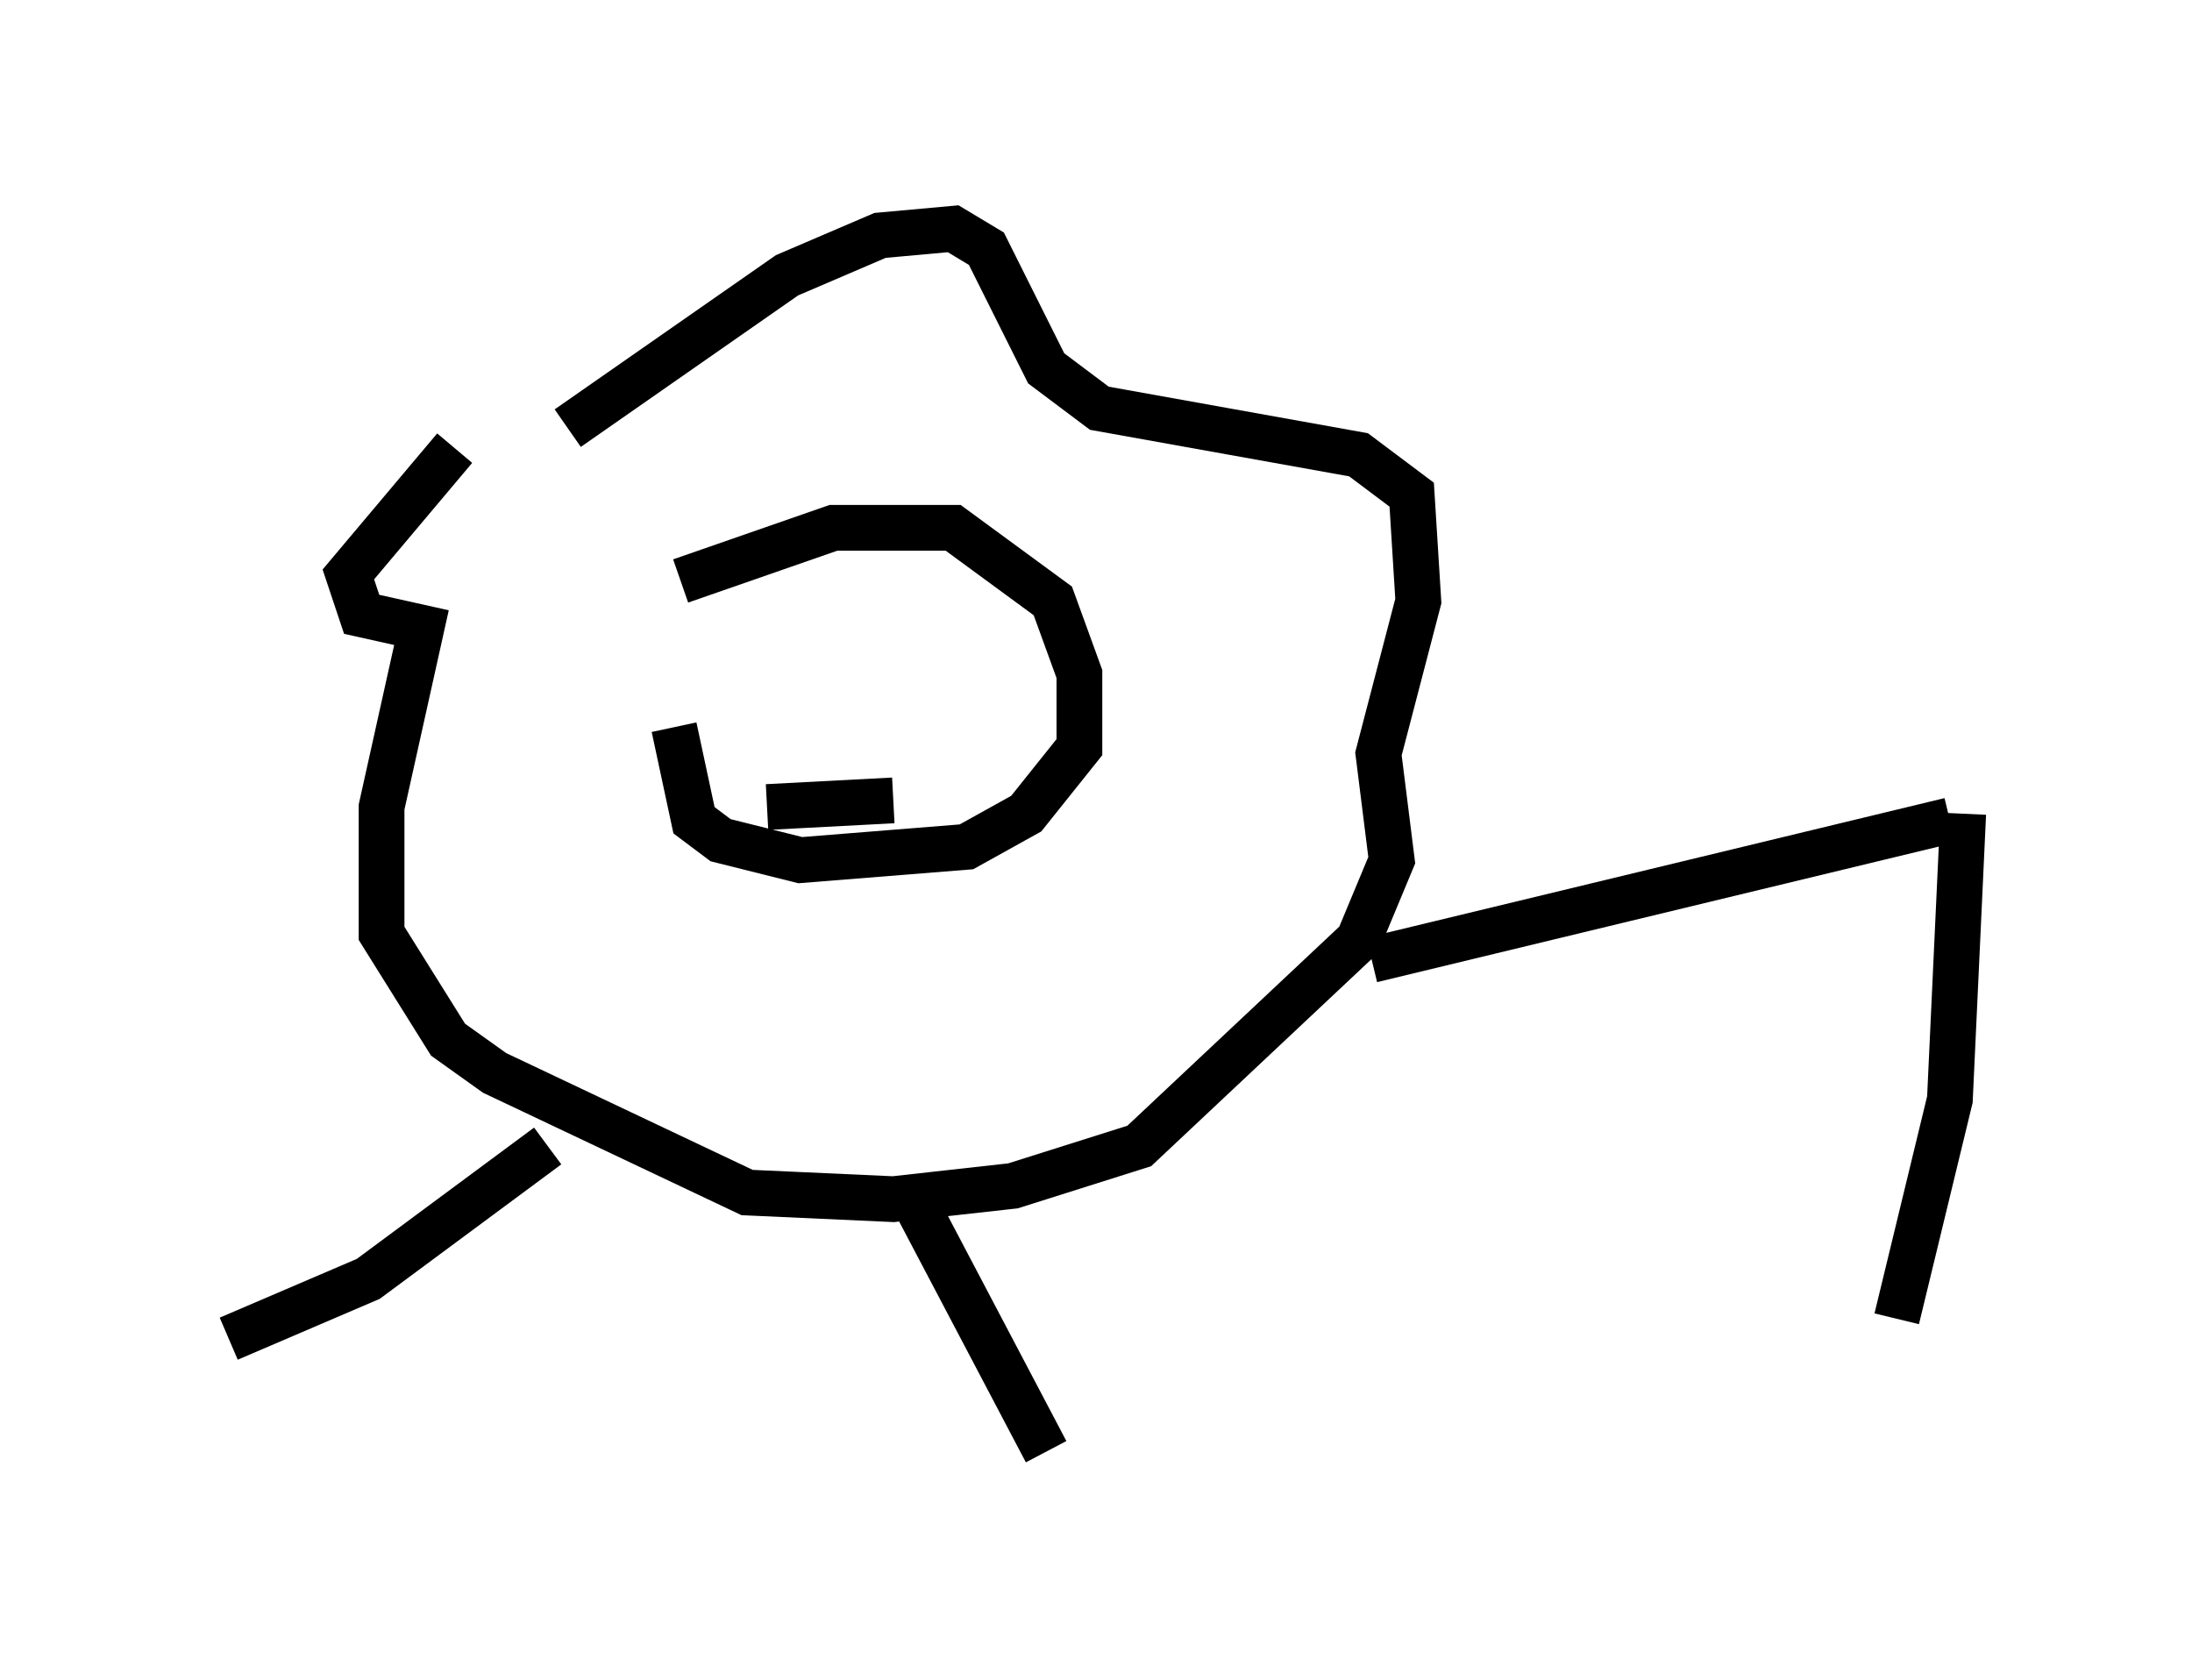 <?xml version="1.0" encoding="utf-8" ?>
<svg baseProfile="full" height="36.726" version="1.1" width="47.911" xmlns="http://www.w3.org/2000/svg" xmlns:ev="http://www.w3.org/2001/xml-events" xmlns:xlink="http://www.w3.org/1999/xlink"><defs /><rect fill="white" height="36.726" width="47.911" x="0" y="0" /><path d="M13.279, 14.296 m1.598, -1.598 l3.341, -1.162 2.615, 0.0 l2.179, 1.598 0.581, 1.598 l0.0, 1.598 -1.162, 1.453 l-1.307, 0.726 -3.631, 0.291 l-1.743, -0.436 -0.581, -0.436 l-0.436, -2.034 m-2.324, -6.536 l4.793, -3.341 2.034, -0.872 l1.598, -0.145 0.726, 0.436 l1.307, 2.615 1.162, 0.872 l5.665, 1.017 1.162, 0.872 l0.145, 2.324 -0.872, 3.341 l0.291, 2.324 -0.726, 1.743 l-4.793, 4.503 -2.76, 0.872 l-2.615, 0.291 -3.196, -0.145 l-5.52, -2.615 -1.017, -0.726 l-1.453, -2.324 0.0, -2.76 l0.872, -3.922 -1.307, -0.291 l-0.291, -0.872 2.324, -2.76 m6.536, 5.665 l0.0, 0.0 m0.291, -0.726 l0.0, 0.0 m-0.581, 0.726 l0.0, 0.0 m3.777, -2.469 l0.0, 0.0 m-3.196, 4.648 l2.76, -0.145 m-0.581, -2.905 l0.0, 0.0 m-3.196, -0.145 l0.0, 0.0 m-3.777, 10.603 l-3.922, 2.905 -3.05, 1.307 m14.961, -3.05 l2.905, 5.52 m7.117, -10.749 l12.637, -3.05 m0.291, -0.145 l-0.291, 6.246 -1.162, 4.793 " fill="none" stroke="black" stroke-width="1" /></svg>